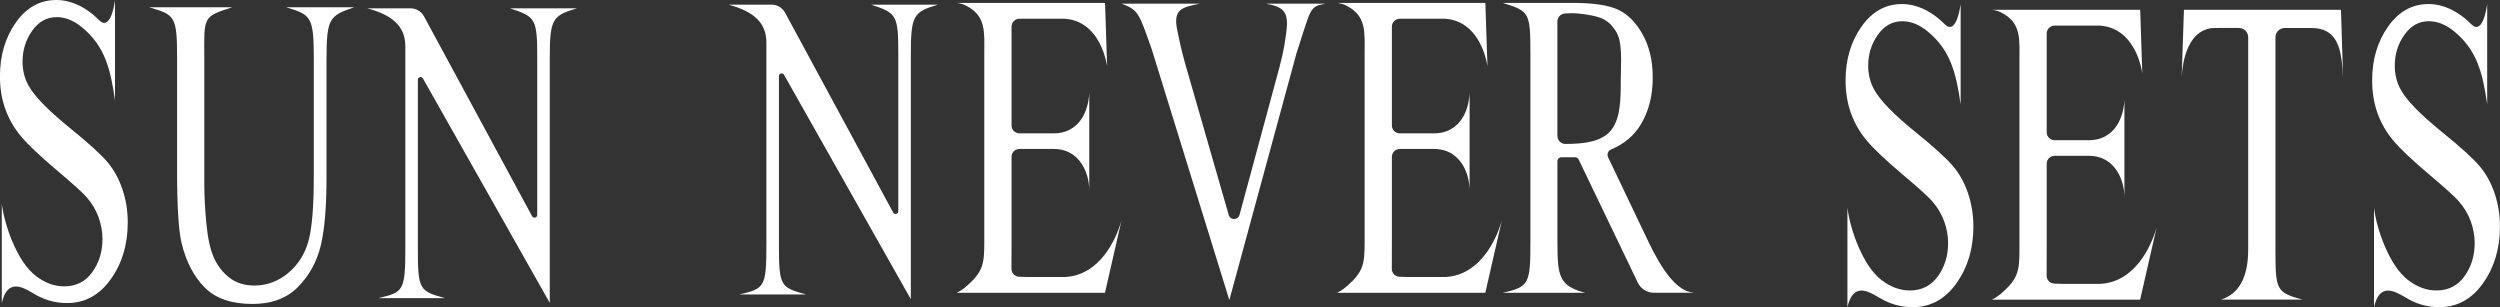 <svg width="1107" height="136" viewBox="0 0 1107 136" fill="none" xmlns="http://www.w3.org/2000/svg">
<rect x="0" y="0" width="1107" height="136" fill="#333333" stroke="none"/>
<g clip-path="url(#clip0_211_521)">
<path d="M906.283 14.823V58.6C906.283 60.517 907.838 62.087 909.782 62.087H925.003C926.946 62.087 929.647 61.781 932.327 60.293C940.817 55.603 940.715 43.94 940.694 43.451V88.125C940.817 80.295 937.482 73.424 931.795 70.528C929.463 69.346 927.069 68.979 925.003 68.999H909.782C907.859 68.999 906.283 70.549 906.283 72.486V111.308C906.283 113.143 906.283 118.506 906.242 122.074C906.242 123.95 907.736 125.499 909.618 125.581C911.152 125.642 912.748 125.703 913.301 125.703H927.744C930.465 125.825 932.777 125.479 934.659 124.949C949.184 120.952 954.36 102.887 954.995 100.522L947.65 132.697H882.02C883.411 131.983 884.843 131.066 886.214 129.883C893.783 123.318 894.213 119.831 894.213 110.064V26.67C894.213 17.413 895.154 10.032 886.009 5.464C884.966 4.934 883.657 4.506 882.04 4.343H947.671L948.612 32.44C948.366 30.789 946.136 17.005 935.498 12.621C934.004 12.01 932.061 11.459 929.647 11.337H909.782C907.859 11.337 906.283 12.886 906.283 14.823Z" fill="white"/>
<path d="M868.169 1.815V46.203C866.165 32.257 863.628 22.123 853.48 13.845C849.859 10.888 846.156 9.4 842.31 9.4C837.953 9.4 834.352 11.398 831.508 15.415C828.664 19.411 827.232 23.978 827.232 29.096C827.232 33.011 828.133 36.579 829.933 39.781C832.531 44.511 838.71 50.811 848.448 58.702C856.406 65.145 861.827 70.08 864.753 73.505C867.658 76.951 869.908 80.988 871.463 85.658C873.039 90.327 873.816 95.22 873.816 100.318C873.816 110.044 871.32 118.404 866.308 125.438C861.296 132.473 854.872 136 846.995 136C844.52 136 842.208 135.715 840.019 135.144C838.73 134.838 835.825 134.043 831.958 131.698C826.475 128.374 820.461 125.54 818.047 136V91.999C819.131 101.215 824.757 117.71 833.206 124.072C837.073 126.988 841.144 128.619 845.665 128.619C850.903 128.619 855.035 126.539 858.063 122.38C861.091 118.22 862.625 113.286 862.625 107.617C862.625 104.457 862.052 101.276 860.907 98.055C859.761 94.833 857.961 91.836 855.547 89.063C853.91 87.166 849.45 83.15 842.167 76.992C834.884 70.834 829.708 65.941 826.619 62.27C823.55 58.621 821.218 54.584 819.622 50.159C818.026 45.734 817.228 40.882 817.228 35.58C817.228 26.364 819.581 18.432 824.266 11.785C828.951 5.138 834.925 1.794 842.167 1.794C849.409 1.794 854.79 5.566 856.549 6.81C860.845 9.828 861.766 12.254 863.648 11.908C866.185 11.439 867.474 6.484 868.169 1.794V1.815Z" fill="white"/>
<path d="M1101.33 1.815V46.203C1099.33 32.257 1096.79 22.123 1086.64 13.845C1083.02 10.888 1079.32 9.4 1075.47 9.4C1071.12 9.4 1067.52 11.398 1064.67 15.415C1061.83 19.411 1060.4 23.978 1060.4 29.096C1060.4 33.011 1061.3 36.579 1063.1 39.781C1065.69 44.511 1071.87 50.811 1081.61 58.702C1089.57 65.145 1094.99 70.08 1097.92 73.505C1100.82 76.951 1103.07 80.988 1104.63 85.658C1106.2 90.327 1106.98 95.22 1106.98 100.318C1106.98 110.044 1104.48 118.404 1099.47 125.438C1094.46 132.473 1088.04 136 1080.16 136C1077.68 136 1075.37 135.715 1073.18 135.144C1071.89 134.838 1068.99 134.043 1065.12 131.698C1059.64 128.374 1053.62 125.54 1051.21 136V91.999C1052.29 101.215 1057.92 117.71 1066.37 124.072C1070.24 126.988 1074.31 128.619 1078.83 128.619C1084.07 128.619 1088.2 126.539 1091.23 122.38C1094.25 118.22 1095.79 113.286 1095.79 107.617C1095.79 104.457 1095.22 101.276 1094.07 98.055C1092.92 94.833 1091.12 91.836 1088.71 89.063C1087.07 87.166 1082.61 83.15 1075.33 76.992C1068.05 70.834 1062.87 65.941 1059.78 62.27C1056.71 58.621 1054.38 54.584 1052.79 50.159C1051.19 45.734 1050.39 40.882 1050.39 35.58C1050.39 26.364 1052.74 18.432 1057.43 11.785C1062.11 5.138 1068.09 1.794 1075.33 1.794C1082.57 1.794 1087.95 5.566 1089.71 6.81C1094.01 9.828 1094.93 12.254 1096.81 11.908C1099.35 11.439 1100.64 6.484 1101.33 1.794V1.815Z" fill="white"/>
<path d="M1036.58 4.343L1037.52 34.438C1036.99 24.345 1035.97 16.006 1028.97 13.315C1027.52 12.764 1025.94 12.397 1022.98 12.397H1011.71C1009.41 12.397 1007.57 14.232 1007.57 16.516V110.431C1007.57 128.578 1007.94 129.455 1019.56 132.676H983.452C991.486 130.107 995.502 122.692 995.502 110.431V16.495C995.502 14.212 993.661 12.377 991.37 12.377H982.573C979.524 12.377 979.033 12.397 977.703 12.764C966.308 15.843 966.185 33.541 966.042 34.438L967.045 4.343H1036.56H1036.58Z" fill="white"/>
<path d="M162.726 3.691H181.793C184.289 3.691 186.559 5.057 187.746 7.238L235.619 95.751C236.212 96.852 237.889 96.423 237.889 95.18V25.936C237.889 8.339 237.296 7.442 225.839 3.691H255.484C244.518 6.892 243.434 8.523 243.434 25.936V134.104L187.276 34.744C186.662 33.664 185.025 34.092 185.025 35.336V109.779C185.025 128.395 185.639 128.864 197.075 132.024H167.431C178.622 129.434 179.481 128.945 179.481 109.779V20.553C179.481 12.642 175.041 6.994 162.705 3.711L162.726 3.691Z" fill="white"/>
<path d="M50.921 0V44.389C48.916 30.442 46.379 20.308 36.232 12.03C32.611 9.073 28.908 7.585 25.061 7.585C20.704 7.585 17.103 9.583 14.259 13.6C11.416 17.596 9.984 22.164 9.984 27.282C9.984 31.196 10.884 34.765 12.684 37.966C15.282 42.696 21.461 48.997 31.199 56.888C39.157 63.331 44.579 68.265 47.504 71.691C50.409 75.136 52.66 79.174 54.215 83.843C55.79 88.512 56.567 93.406 56.567 98.503C56.567 108.229 54.071 116.589 49.059 123.623C44.047 130.658 37.623 134.185 29.746 134.185C27.271 134.185 24.959 133.9 22.77 133.329C21.481 133.023 18.576 132.228 14.71 129.883C9.227 126.56 3.212 123.725 0.798 134.185V90.184C1.882 99.4 7.508 115.896 15.957 122.257C19.824 125.173 23.895 126.804 28.417 126.804C33.654 126.804 37.786 124.724 40.814 120.565C43.842 116.405 45.377 111.471 45.377 105.803C45.377 102.642 44.804 99.462 43.658 96.24C42.512 93.018 40.712 90.021 38.298 87.248C36.661 85.352 32.201 81.335 24.918 75.177C17.635 69.019 12.459 64.126 9.37 60.456C6.301 56.806 3.969 52.769 2.373 48.344C0.777 43.92 -0.02 39.067 -0.02 33.766C-0.02 24.549 2.332 16.618 7.017 9.971C11.702 3.324 17.697 0 24.939 0C32.181 0 37.562 3.772 39.321 5.016C43.617 8.034 44.538 10.46 46.42 10.113C48.957 9.644 50.246 4.69 50.941 0H50.921Z" fill="white"/>
<path d="M126.698 3.222H156.834C145.786 6.994 144.579 8.013 144.579 26.69V78.745C144.579 91.611 143.74 101.602 142.042 108.698C140.344 115.794 137.009 121.89 132.059 126.967C127.108 132.044 120.356 134.593 111.805 134.593C102.517 134.593 95.459 132.167 90.651 127.314C85.843 122.461 82.427 115.916 80.422 107.719C79.092 102.112 78.417 91.571 78.417 76.115V25.936C78.417 6.892 77.435 6.627 66.04 3.222H102.844C89.689 7.422 90.364 7.361 90.467 25.936V81.865C90.467 86.84 90.774 92.549 91.387 98.993C92.001 105.436 93.085 110.452 94.681 114.04C96.277 117.629 98.568 120.606 101.555 122.93C104.542 125.255 108.225 126.437 112.582 126.437C118.147 126.437 123.139 124.602 127.537 120.952C131.936 117.303 134.943 112.613 136.539 106.904C138.155 101.195 138.953 91.53 138.953 77.889V25.936C138.953 7.218 137.664 6.545 126.698 3.222Z" fill="white"/>
<path d="M447.915 11.785V55.562C447.915 57.479 449.469 59.049 451.413 59.049H466.634C468.578 59.049 471.278 58.743 473.958 57.255C482.448 52.565 482.346 40.902 482.325 40.413V85.087C482.448 77.257 479.114 70.386 473.426 67.49C471.094 66.308 468.7 65.941 466.634 65.961H451.413C449.49 65.961 447.915 67.511 447.915 69.448V108.27C447.915 110.105 447.915 115.467 447.874 119.036C447.874 120.912 449.367 122.461 451.249 122.543C452.784 122.604 454.379 122.665 454.932 122.665H469.375C472.096 122.787 474.408 122.441 476.29 121.911C490.816 117.914 495.992 99.849 496.626 97.484L489.281 129.659H423.651C425.042 128.945 426.474 128.028 427.845 126.845C435.415 120.279 435.844 116.793 435.844 107.026V23.632C435.844 14.375 436.785 6.994 427.64 2.426C426.597 1.896 425.288 1.468 423.671 1.305H489.302L490.243 29.402C489.997 27.75 487.767 13.967 477.129 9.583C475.636 8.972 473.692 8.421 471.278 8.299H451.413C449.49 8.299 447.915 9.848 447.915 11.785Z" fill="white"/>
<path d="M616.328 11.785V55.562C616.328 57.479 617.882 59.049 619.826 59.049H635.047C636.99 59.049 639.691 58.743 642.371 57.255C650.861 52.565 650.759 40.902 650.738 40.413V85.087C650.861 77.257 647.527 70.386 641.839 67.49C639.507 66.308 637.113 65.941 635.047 65.961H619.826C617.903 65.961 616.328 67.511 616.328 69.448V108.27C616.328 110.105 616.328 115.467 616.287 119.036C616.287 120.912 617.78 122.461 619.662 122.543C621.197 122.604 622.792 122.665 623.345 122.665H637.788C640.509 122.787 642.821 122.441 644.703 121.911C659.229 117.914 664.405 99.849 665.039 97.484L657.694 129.659H592.064C593.455 128.945 594.887 128.028 596.258 126.845C603.828 120.279 604.257 116.793 604.257 107.026V23.632C604.257 14.375 605.198 6.994 596.053 2.426C595.01 1.896 593.701 1.468 592.084 1.305H657.715L658.656 29.402C658.41 27.75 656.18 13.967 645.542 9.583C644.049 8.972 642.105 8.421 639.691 8.299H619.826C617.903 8.299 616.328 9.848 616.328 11.785Z" fill="white"/>
<path d="M322.607 2.059H341.675C344.17 2.059 346.441 3.425 347.628 5.607L395.5 94.119C396.094 95.22 397.771 94.792 397.771 93.548V24.305C397.771 6.708 397.178 5.811 385.721 2.059H415.365C404.4 5.261 403.315 6.892 403.315 24.305V132.473L347.157 33.113C346.544 32.032 344.907 32.461 344.907 33.704V108.148C344.907 126.763 345.521 127.232 356.957 130.393H327.313C338.503 127.803 339.363 127.314 339.363 108.148V18.901C339.363 10.99 334.923 5.342 322.587 2.059H322.607Z" fill="white"/>
<path d="M750.105 129.618H732.306C729.298 129.618 726.557 127.905 725.248 125.193L699.02 70.61C698.734 70.019 698.12 69.631 697.445 69.631H691.369C690.407 69.631 689.63 70.406 689.63 71.364V106.924C689.63 122.298 690.284 126.58 701.884 129.638H665.407C677.212 127.028 677.662 125.499 677.662 106.924V23.999C677.662 5.444 677.273 4.995 665.407 1.285H696.422C705.465 1.285 712.134 2.284 716.43 4.261C720.726 6.239 724.368 9.909 727.355 15.231C730.342 20.553 731.835 26.915 731.835 34.296C731.835 42.187 730.137 49.017 726.721 54.828C723.713 59.926 719.274 63.718 713.382 66.185C712.032 66.756 711.438 68.306 712.052 69.611L728.439 103.927C732.449 112.389 740.285 129.19 750.105 129.577V129.618ZM689.63 60.17C689.63 62.107 691.185 63.739 693.128 63.739C701.25 63.739 709.393 62.821 713.505 57.52C717.617 52.218 717.678 43.736 717.678 35.539C717.678 27.343 718.681 18.575 715.346 13.559C712.011 8.543 708.758 7.136 699.695 6.076C697.67 5.831 695.706 5.77 692.903 5.974C691.041 6.117 689.609 7.687 689.609 9.542V60.17H689.63Z" fill="white"/>
<path d="M586.806 1.631C579.687 3.079 580.751 3.222 574.061 23.673L544.355 132.88L510.128 22.245C504.216 5.363 504.073 4.486 496.626 1.611H531.405C522.997 3.242 519.376 4.261 521.319 13.518C521.974 16.597 522.956 21.797 524.879 28.485L544.089 95.2C544.785 97.606 548.201 97.565 548.856 95.159L566.634 29.422C568.598 22.102 569.212 17.005 569.58 14.191C570.767 5.281 568.496 3.079 560.538 1.611H586.786L586.806 1.631Z" fill="white"/>
</g>
<defs>
<clipPath id="clip0_211_521">
<rect width="1107" height="136" fill="white"/>
</clipPath>
</defs>
</svg>
